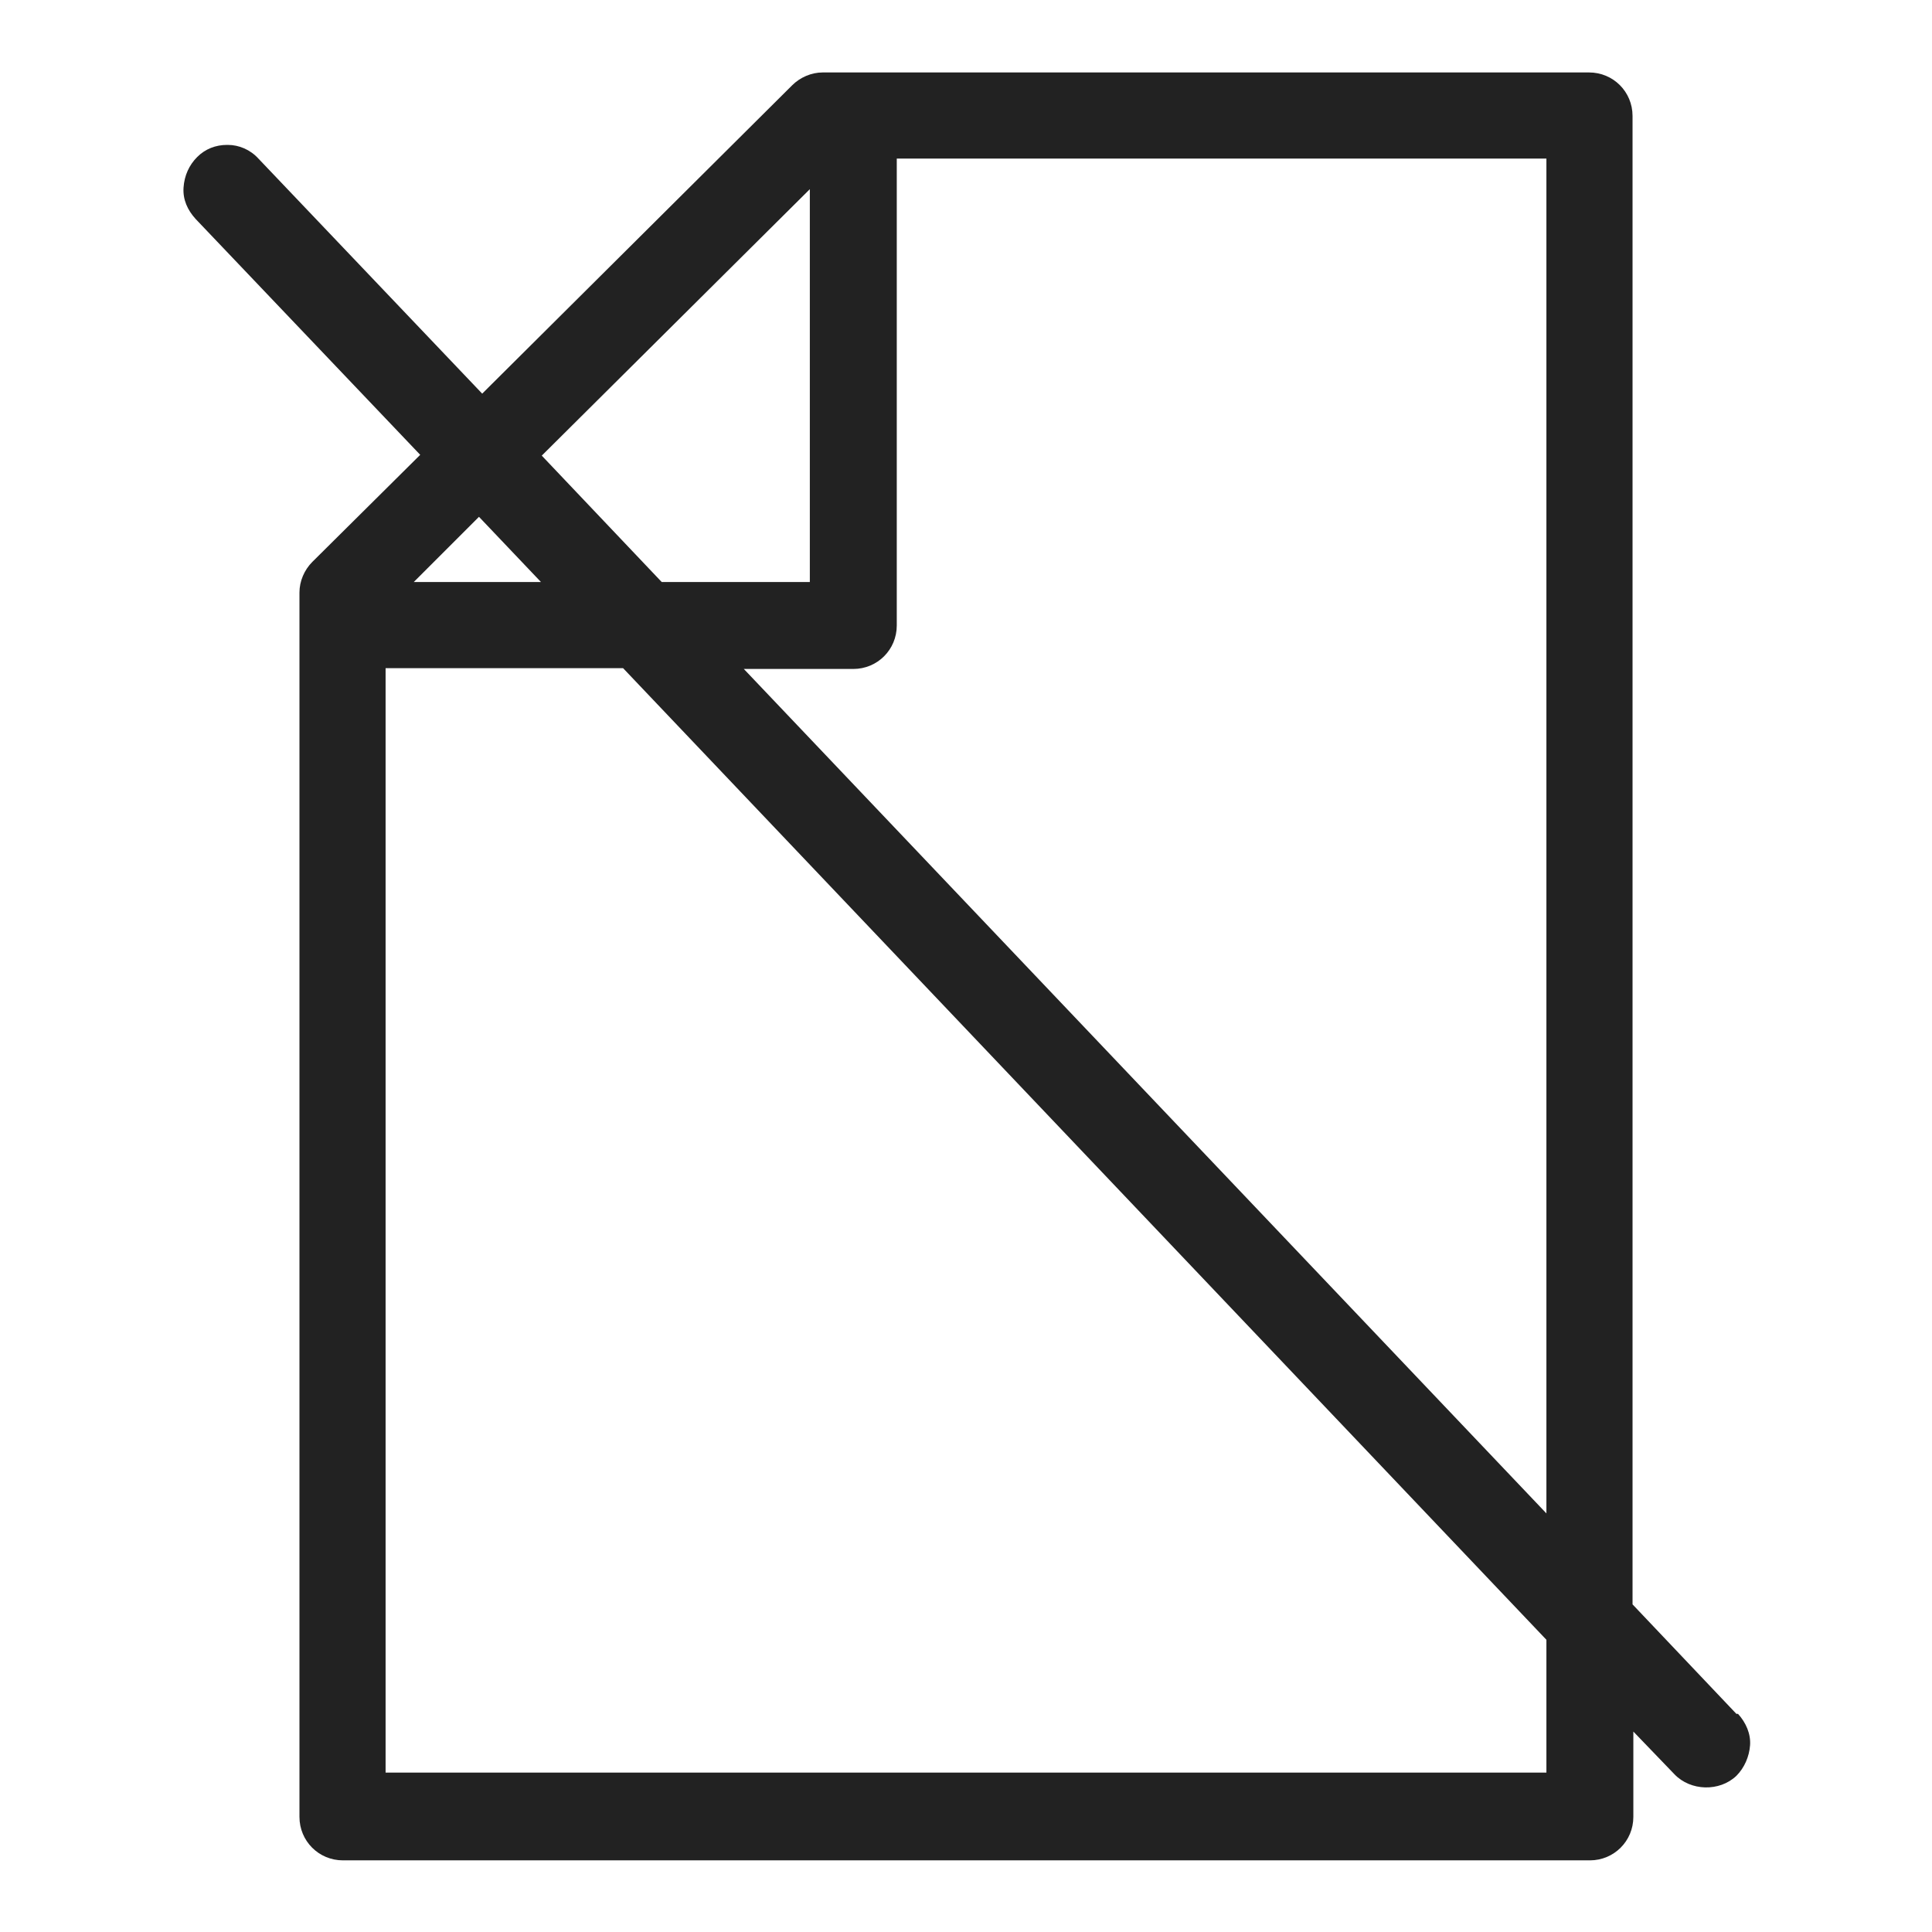 <svg width="24" height="24" viewBox="0 0 24 24" fill="none" xmlns="http://www.w3.org/2000/svg">
<g id="no notifications_S 1">
<path id="Vector" d="M21.57 21.29L20.28 19.93V1.44C20.28 1.14 20.04 0.9 19.74 0.9H10.22C10.08 0.9 9.94 0.96 9.84 1.06L5.99 4.89L3.21 1.97C3.11 1.86 2.97 1.8 2.83 1.8H2.82C2.68 1.8 2.55 1.85 2.45 1.95C2.35 2.05 2.29 2.18 2.28 2.33C2.27 2.48 2.33 2.61 2.43 2.72L5.22 5.65L3.88 6.98C3.78 7.08 3.72 7.22 3.72 7.36V22.57C3.72 22.87 3.96 23.11 4.26 23.11H19.75C20.05 23.11 20.29 22.87 20.29 22.57V21.51L20.8 22.04C21 22.25 21.36 22.26 21.57 22.06C21.67 21.96 21.73 21.82 21.74 21.68C21.75 21.54 21.69 21.4 21.59 21.29H21.57ZM19.21 1.97V18.8L9.24 8.31H10.6C10.9 8.31 11.14 8.07 11.14 7.77V1.97H19.22H19.21ZM10.06 7.23H8.22L6.73 5.66L10.06 2.35V7.23ZM4.79 8.3H7.74L19.21 20.37V22.02H4.79V8.31V8.3ZM5.14 7.23L5.95 6.42L6.72 7.23H5.14Z" fill="#222222"/>
</g>
</svg>
